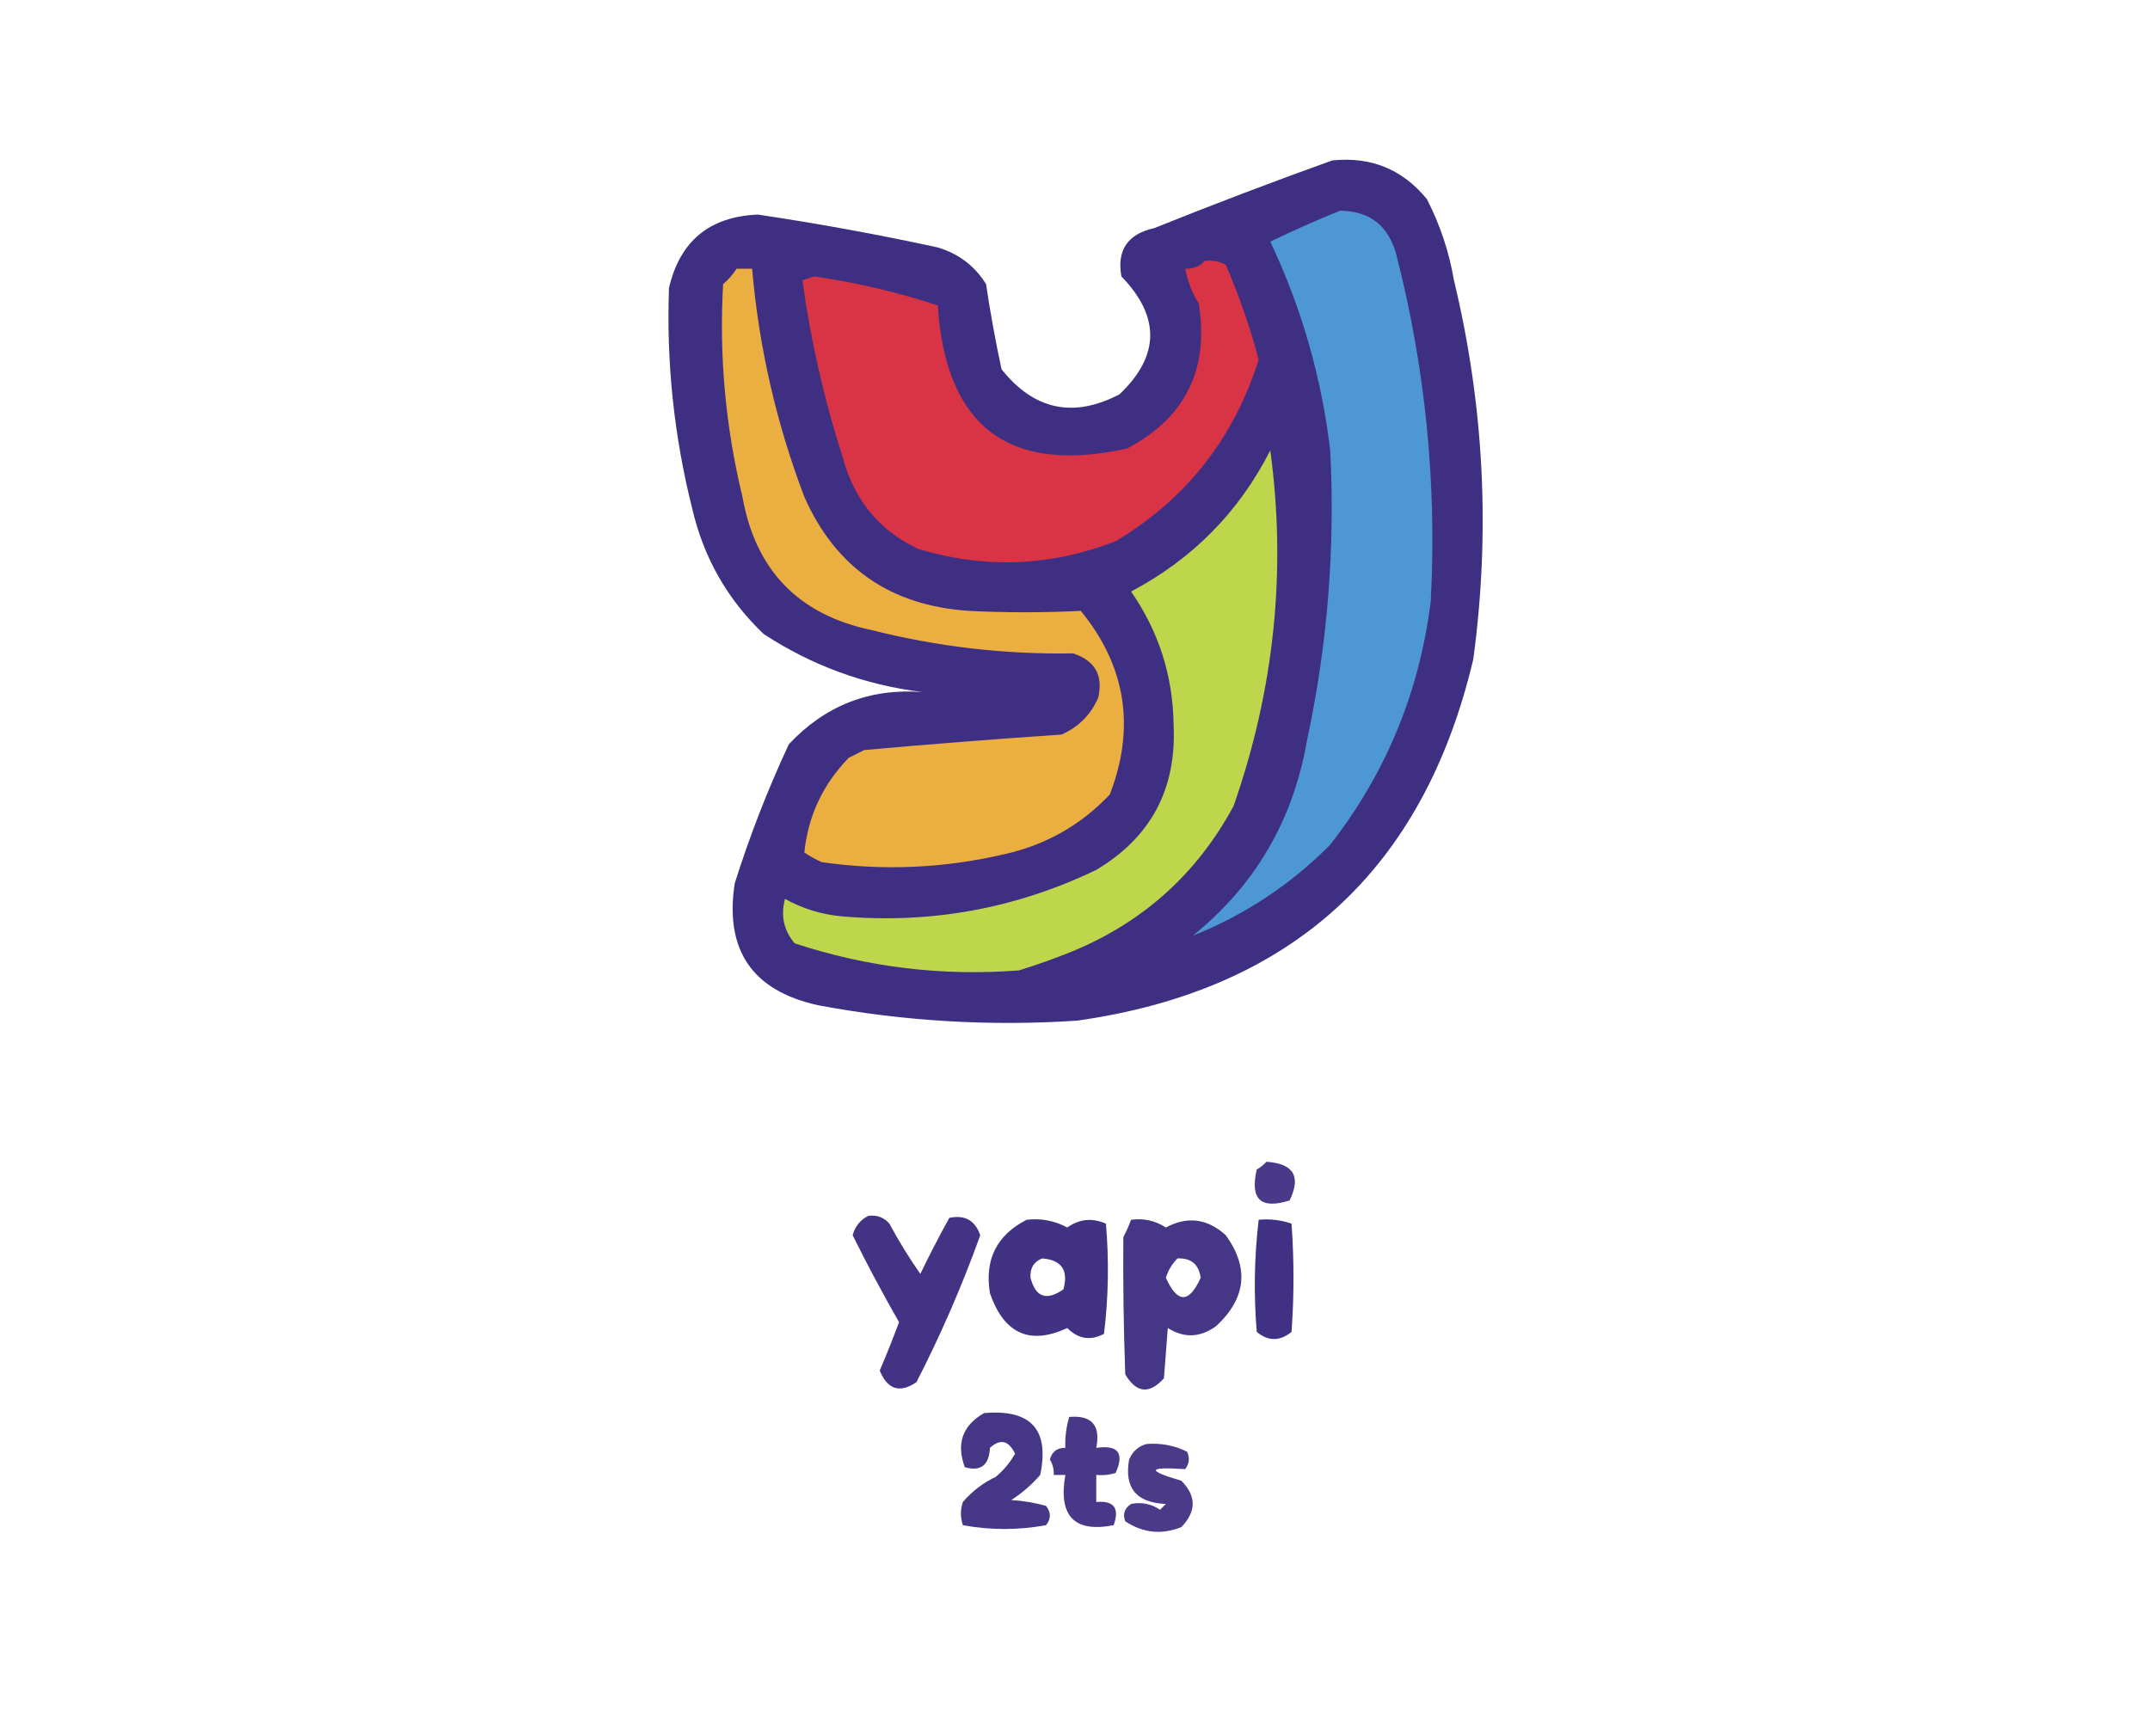 <?xml version="1.0" encoding="UTF-8"?>
<!DOCTYPE svg PUBLIC "-//W3C//DTD SVG 1.1//EN" "http://www.w3.org/Graphics/SVG/1.1/DTD/svg11.dtd">
<svg xmlns="http://www.w3.org/2000/svg" version="1.1" width="556px" height="449px" style="shape-rendering:geometricPrecision; text-rendering:geometricPrecision; image-rendering:optimizeQuality; fill-rule:evenodd; clip-rule:evenodd" xmlns:xlink="http://www.w3.org/1999/xlink">
<g><path style="opacity:0.999" fill="#3f2f82" d="M 344.5,41.5 C 354.513,40.446 362.68,43.779 369,51.5C 372.408,58.128 374.741,65.128 376,72.5C 383.789,104.879 385.456,137.545 381,170.5C 368.132,225.036 333.965,256.202 278.5,264C 255.989,265.487 233.655,264.154 211.5,260C 194.534,256.244 187.367,245.744 190,228.5C 193.882,216.185 198.549,204.185 204,192.5C 213.389,182.484 224.889,177.984 238.5,179C 223.614,177.151 209.948,172.151 197.5,164C 188.116,155.072 181.949,144.239 179,131.5C 174.301,112.777 172.301,93.777 173,74.5C 175.82,62.35 183.487,56.017 196,55.5C 211.593,57.819 227.093,60.652 242.5,64C 247.913,65.613 252.08,68.78 255,73.5C 256.095,80.848 257.428,88.181 259,95.5C 267.393,106.055 277.559,108.221 289.5,102C 299.932,92.087 300.099,81.92 290,71.5C 288.78,64.701 291.613,60.534 298.5,59C 313.826,52.84 329.16,47.007 344.5,41.5 Z"/></g>
<g><path style="opacity:1" fill="#4d98d4" d="M 346.5,54.5 C 354.063,54.563 358.897,58.229 361,65.5C 368.608,95.032 371.608,125.032 370,155.5C 367.068,179.01 358.402,200.01 344,218.5C 333.676,228.863 321.842,236.696 308.5,242C 324.596,228.994 334.43,212.161 338,191.5C 343.309,166.769 345.309,141.769 344,116.5C 341.774,97.654 336.607,79.654 328.5,62.5C 334.484,59.624 340.484,56.957 346.5,54.5 Z"/></g>
<g><path style="opacity:1" fill="#d83446" d="M 311.5,67.5 C 313.467,67.261 315.301,67.594 317,68.5C 320.429,76.453 323.262,84.619 325.5,93C 319.089,113.402 306.756,129.069 288.5,140C 271.741,146.518 254.741,147.184 237.5,142C 227.444,137.264 220.944,129.431 218,118.5C 213.149,103.454 209.649,88.121 207.5,72.5C 208.5,72.167 209.5,71.833 210.5,71.5C 221.424,73.065 232.091,75.565 242.5,79C 244.58,110.429 260.914,122.763 291.5,116C 306.576,108.014 312.743,95.514 310,78.5C 308.259,75.691 307.092,72.691 306.5,69.5C 308.553,69.598 310.22,68.931 311.5,67.5 Z"/></g>
<g><path style="opacity:1" fill="#bed64b" d="M 328.5,116.5 C 332.728,147.635 329.561,178.301 319,208.5C 309.607,225.892 295.774,238.392 277.5,246C 272.898,247.867 268.232,249.534 263.5,251C 243.657,252.536 224.323,250.203 205.5,244C 202.682,240.662 201.849,236.829 203,232.5C 207.503,235.001 212.336,236.501 217.5,237C 240.64,239.033 262.64,235.033 283.5,225C 297.622,216.594 304.289,204.094 303.5,187.5C 303.336,174.842 299.669,163.342 292.5,153C 308.403,144.597 320.403,132.431 328.5,116.5 Z"/></g>
<g><path style="opacity:1" fill="#ebae41" d="M 190.5,69.5 C 191.833,69.5 193.167,69.5 194.5,69.5C 196.258,89.789 200.758,109.456 208,128.5C 216.098,146.819 230.265,156.652 250.5,158C 260.192,158.491 269.859,158.491 279.5,158C 291.182,172.31 293.682,188.144 287,205.5C 279.474,213.464 270.307,218.631 259.5,221C 243.962,224.6 228.295,225.267 212.5,223C 210.919,222.293 209.419,221.46 208,220.5C 208.994,211.011 212.828,202.844 219.5,196C 220.833,195.333 222.167,194.667 223.5,194C 240.482,192.482 257.482,191.149 274.5,190C 278.903,188.052 282.07,184.886 284,180.5C 285.345,174.691 283.178,170.857 277.5,169C 259.889,169.299 242.556,167.299 225.5,163C 206.55,159.05 195.383,147.55 192,128.5C 187.614,110.414 185.948,92.081 187,73.5C 188.376,72.295 189.542,70.962 190.5,69.5 Z"/></g>
<g><path style="opacity:0.989" fill="#493887" d="M 327.5,300.5 C 334.53,300.964 336.53,304.297 333.5,310.5C 326.037,312.872 323.204,310.206 325,302.5C 325.995,301.934 326.828,301.267 327.5,300.5 Z"/></g>
<g><path style="opacity:0.996" fill="#443385" d="M 224.5,314.5 C 226.722,314.178 228.556,314.845 230,316.5C 232.416,321.001 235.083,325.334 238,329.5C 240.388,324.557 242.888,319.724 245.5,315C 249.514,314.173 252.181,315.673 253.5,319.5C 248.828,332.512 243.328,345.178 237,357.5C 232.682,360.433 229.516,359.433 227.5,354.5C 229.263,350.379 230.93,346.212 232.5,342C 228.276,334.612 224.276,327.112 220.5,319.5C 221.127,317.213 222.46,315.546 224.5,314.5 Z"/></g>
<g><path style="opacity:0.995" fill="#463686" d="M 292.5,315.5 C 295.807,315.063 298.807,315.73 301.5,317.5C 307.072,314.509 312.239,315.176 317,319.5C 323.099,327.976 322.266,335.809 314.5,343C 310.387,345.997 306.22,346.164 302,343.5C 301.667,347.833 301.333,352.167 301,356.5C 297.23,360.69 293.897,360.356 291,355.5C 290.562,343.521 290.395,331.688 290.5,320C 291.267,318.53 291.933,317.03 292.5,315.5 Z M 304.5,325.5 C 308.017,325.351 310.017,327.018 310.5,330.5C 307.5,337.167 304.5,337.167 301.5,330.5C 302.092,328.577 303.092,326.911 304.5,325.5 Z"/></g>
<g><path style="opacity:0.997" fill="#423284" d="M 265.5,315.5 C 269.257,315.071 272.757,315.737 276,317.5C 279.101,315.28 282.435,314.947 286,316.5C 286.818,326.078 286.651,335.578 285.5,345C 282.022,346.86 278.855,346.36 276,343.5C 266.316,348.002 259.649,345.002 256,334.5C 254.578,325.783 257.745,319.45 265.5,315.5 Z M 269.5,325.5 C 274.534,325.89 276.367,328.556 275,333.5C 270.626,336.543 267.793,335.543 266.5,330.5C 266.323,328.032 267.323,326.365 269.5,325.5 Z"/></g>
<g><path style="opacity:0.991" fill="#403083" d="M 325.5,315.5 C 328.448,315.223 331.281,315.556 334,316.5C 334.667,325.833 334.667,335.167 334,344.5C 330.954,346.971 327.954,346.971 325,344.5C 324.194,334.756 324.361,325.089 325.5,315.5 Z"/></g>
<g><path style="opacity:0.981" fill="#443485" d="M 254.5,365.5 C 266.626,364.453 271.46,369.786 269,381.5C 266.795,384.04 264.295,386.207 261.5,388C 264.553,388.179 267.553,388.679 270.5,389.5C 271.833,391.167 271.833,392.833 270.5,394.5C 263.276,395.812 256.109,395.812 249,394.5C 248.333,392.5 248.333,390.5 249,388.5C 251.383,385.727 254.217,383.561 257.5,382C 259.557,380.281 261.224,378.281 262.5,376C 260.848,372.568 258.681,372.068 256,374.5C 255.792,379.001 253.625,380.668 249.5,379.5C 247.251,373.347 248.918,368.68 254.5,365.5 Z"/></g>
<g><path style="opacity:0.999" fill="#493888" d="M 276.5,366.5 C 282.329,366 284.663,368.666 283.5,374.5C 289.158,373.679 290.825,375.846 288.5,381C 286.866,381.494 285.199,381.66 283.5,381.5C 283.5,383.833 283.5,386.167 283.5,388.5C 288.068,388.083 289.568,390.083 288,394.5C 277.815,396.479 273.648,392.146 275.5,381.5C 274.5,381.5 273.5,381.5 272.5,381.5C 272.579,380.07 272.246,378.736 271.5,377.5C 272.077,375.45 273.41,374.45 275.5,374.5C 275.401,371.763 275.735,369.096 276.5,366.5 Z"/></g>
<g><path style="opacity:0.986" fill="#493887" d="M 296.5,373.5 C 300.215,373.196 303.715,373.863 307,375.5C 307.72,377.112 307.554,378.612 306.5,380C 296.748,379.348 296.414,380.348 305.5,383C 309.41,386.925 309.41,390.925 305.5,395C 300.419,397.023 295.585,396.523 291,393.5C 290.289,391.633 290.789,390.133 292.5,389C 295.187,388.463 297.687,388.963 300,390.5C 300.5,390 301,389.5 301.5,389C 293.849,388.694 290.682,384.861 292,377.5C 292.907,375.391 294.407,374.058 296.5,373.5 Z"/></g>
</svg>
